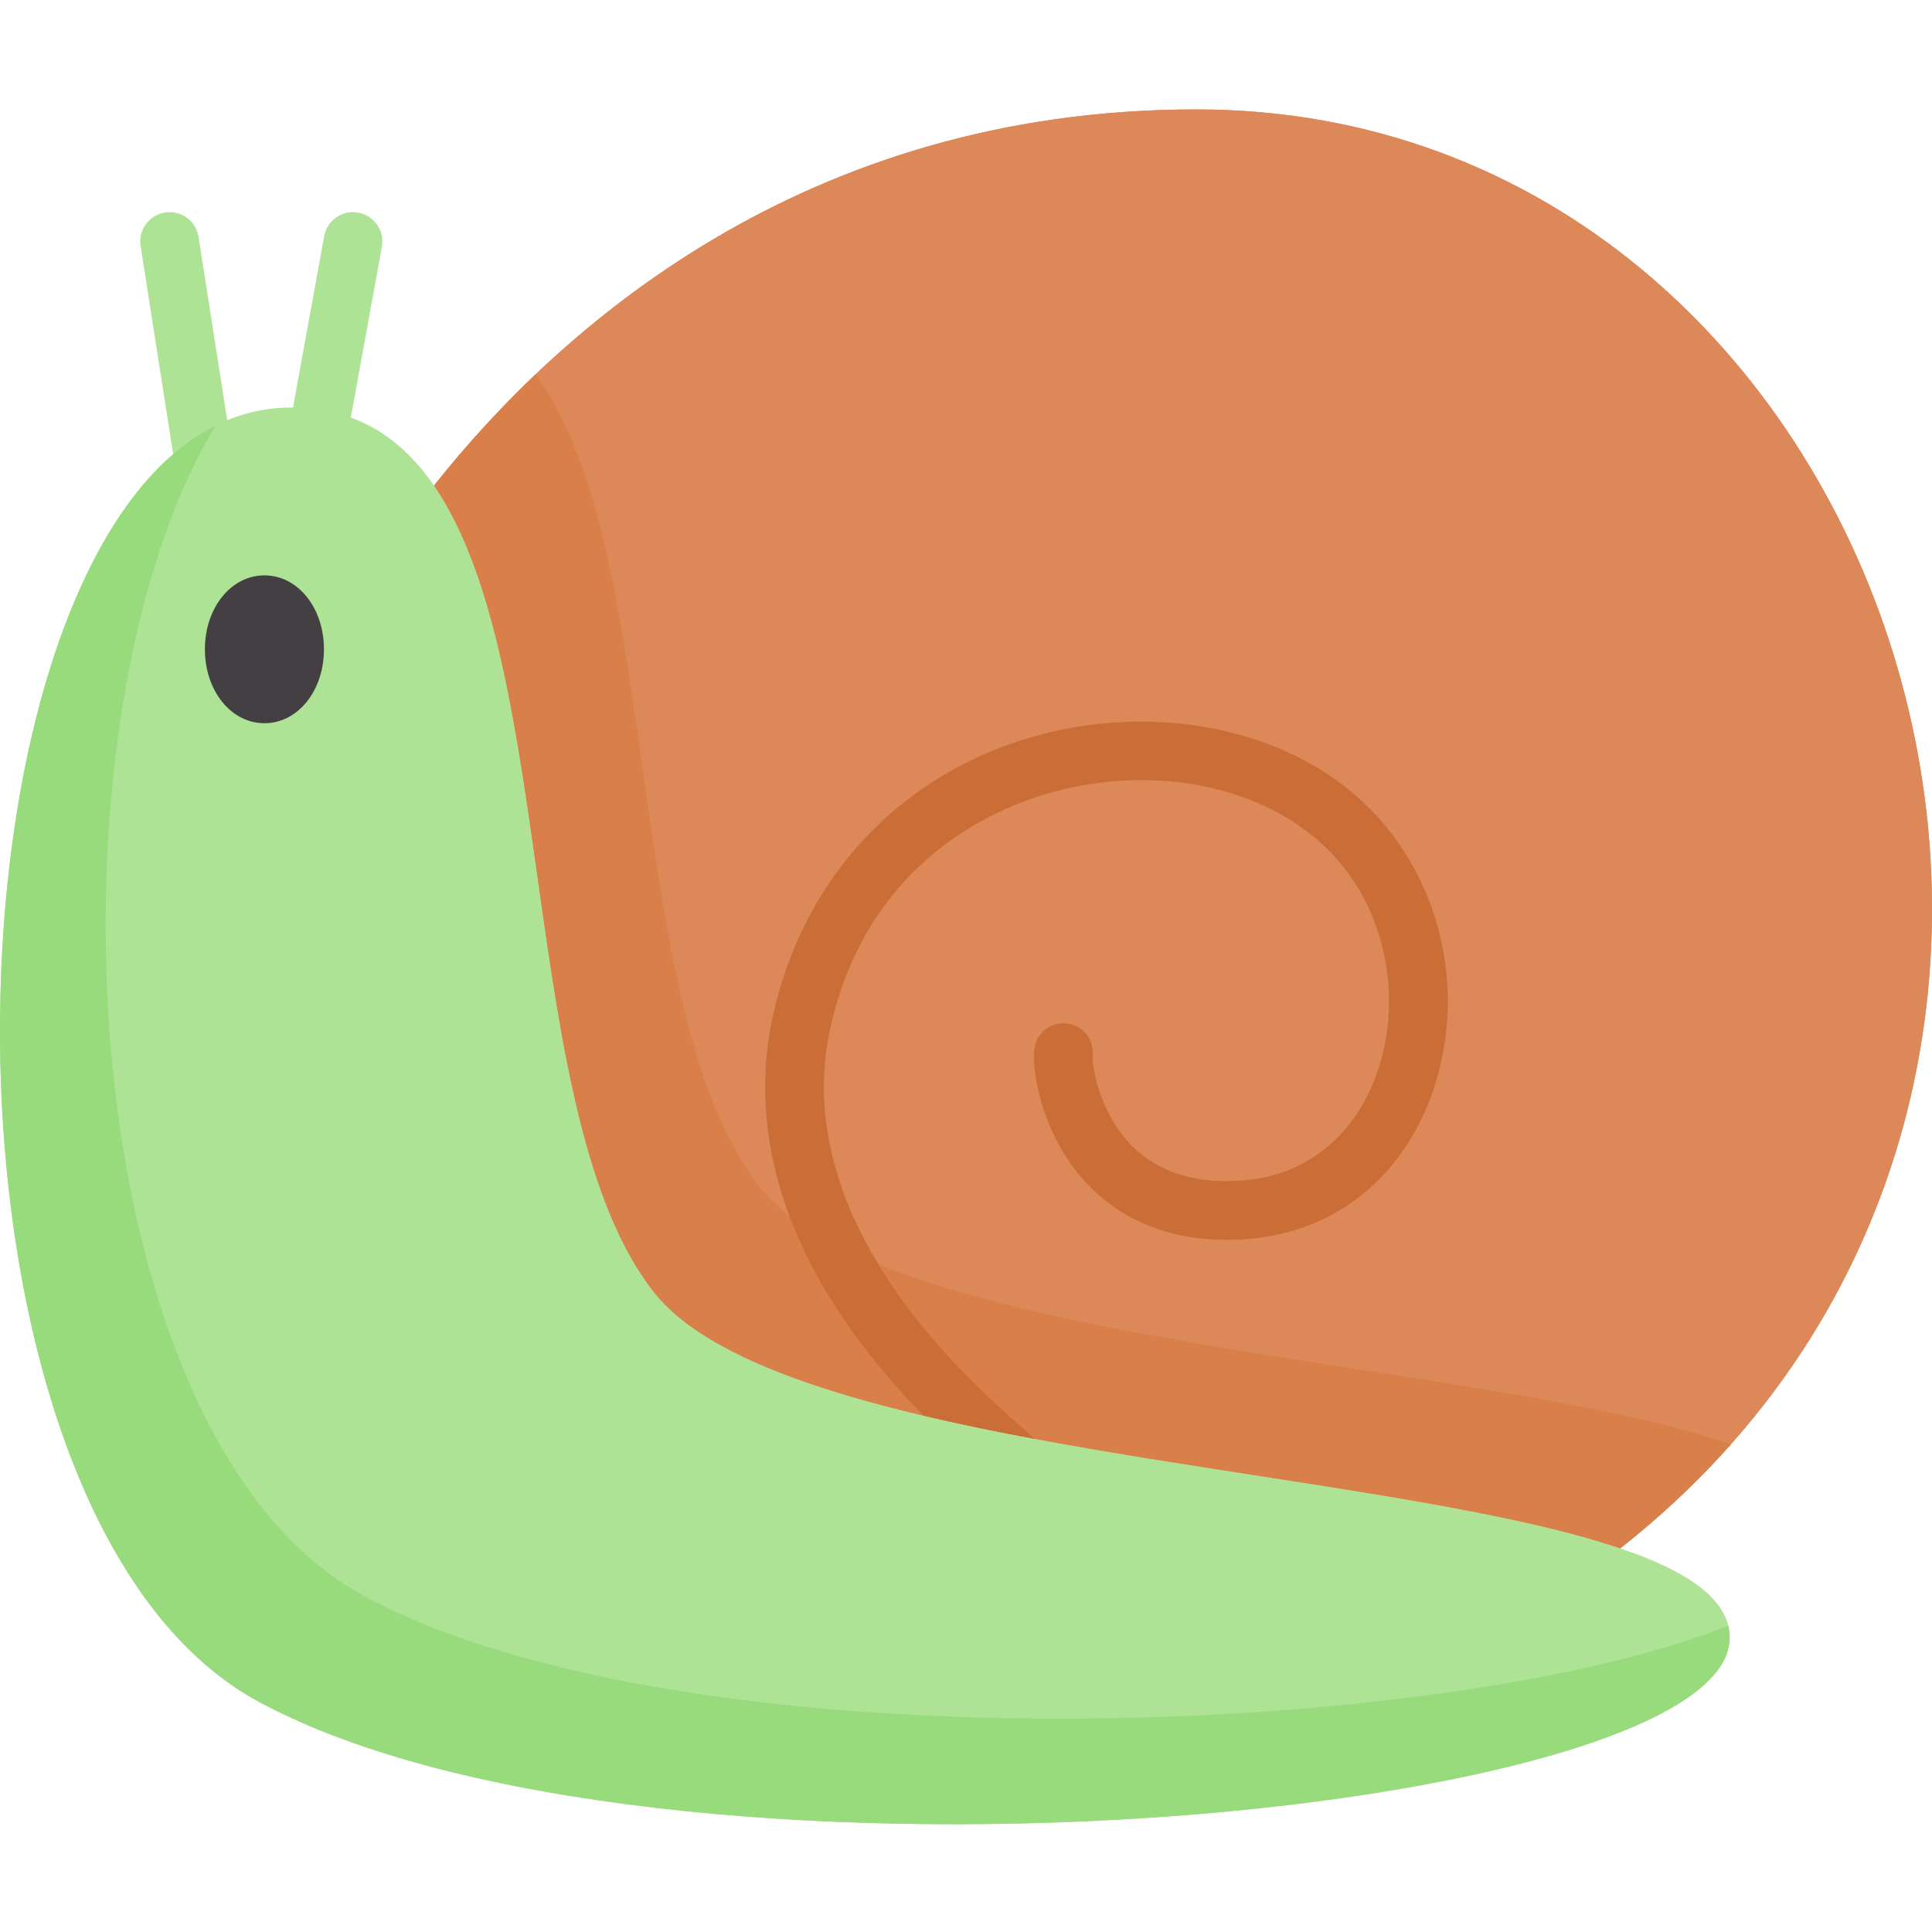 <svg height="512pt" viewBox="0 -29 512 512" width="512pt" xmlns="http://www.w3.org/2000/svg"><path d="m54.195 101.996c-3.762 0-7.07-2.738-7.672-6.574l-9.262-59.23c-.66-4.242 2.238-8.219 6.48-8.883 4.242-.66 8.219 2.238 8.879 6.48l9.262 59.23c.664 4.242-2.238 8.219-6.477 8.883-.406.062-.812.094-1.211.094zm0 0" fill="#aee295"/><path d="m84.207 94.191c-.461 0-.93-.039-1.398-.125-4.223-.77-7.023-4.816-6.258-9.039l9.359-51.43c.766-4.223 4.816-7.023 9.035-6.254 4.223.766 7.023 4.812 6.258 9.035l-9.355 51.43c-.684 3.754-3.957 6.383-7.641 6.383zm0 0" fill="#aee295"/><path d="m173.191 313.324c33.402 42.695 190.461 45.754 256.172 68.004 157.863-124.133 72.461-381.246-112.199-381.328-104.629-.047-169.43 58.426-202.137 99.695 33.164 48.211 21.988 167.387 58.164 213.629zm0 0" fill="#dd8858"/><path d="m173.191 313.324c33.402 42.695 190.461 45.754 256.172 68.004 157.863-124.133 72.461-381.246-112.199-381.328-104.629-.047-169.43 58.426-202.137 99.695 33.164 48.211 21.988 167.387 58.164 213.629zm0 0" fill="#dd8858"/><path d="m77.184 78.996c-94.273 0-108.059 289.375-8.547 343.016 105.699 56.98 388.582 30.836 389.742-16.711s-242.586-37.523-285.188-91.977c-45.844-58.602-15.645-234.328-96.008-234.328zm0 0" fill="#aee295"/><path d="m201.176 285.344c-36.562-46.73-24.762-167.941-59.234-215.129-10.641 10.121-19.586 20.234-26.914 29.484 33.164 48.207 21.988 167.383 58.164 213.629 33.402 42.695 190.461 45.75 256.172 68 10.914-8.582 20.664-17.805 29.301-27.531-64.906-22.66-223.863-25.469-257.488-68.453zm0 0" fill="#d97f4a"/><path d="m96.617 394.031c-78.84-42.5-86.562-232.961-39.48-310.258-75.664 37.785-80.461 288.668 11.5 338.238 105.699 56.98 388.586 30.836 389.742-16.711.031-1.199-.105-2.359-.379-3.488-74.5 30.012-275.891 38.305-361.383-7.781zm0 0" fill="#98db7c"/><path d="m355.996 179.137c-23.254-17.785-58.348-21.93-89.398-10.566-31.809 11.641-54.332 37.789-61.793 71.738-5.434 24.723-2.426 62.547 39.984 105.867 9.402 2.219 19.281 4.25 29.434 6.145l-9.73-8.699c-45.707-42.02-49.434-77.559-44.508-99.977 8.625-39.234 36.254-54.73 51.953-60.477 26.191-9.582 55.477-6.32 74.613 8.316 20.805 15.91 24.723 41.98 19.375 60.758-5.137 18.043-18.359 29.812-35.367 31.488-12.965 1.273-23.207-1.734-30.453-8.949-8.77-8.723-10.789-21.352-10.547-23.969.473-4.262-2.602-8.102-6.867-8.578-4.266-.473-8.109 2.602-8.582 6.867-.672 6.047 2.105 23.613 14.738 36.41 7.367 7.461 20.848 15.895 43.234 13.688 23.602-2.32 41.844-18.285 48.797-42.699 8.16-28.656-1.844-59.746-24.883-77.363zm0 0" fill="#ca6d36"/><path d="m70.078 123.477c-8.848 0-15.777 8.605-15.777 19.594 0 10.988 6.93 19.594 15.777 19.594 8.844 0 15.773-8.605 15.773-19.594 0-10.984-6.93-19.594-15.773-19.594zm0 0" fill="#433f43"/></svg>